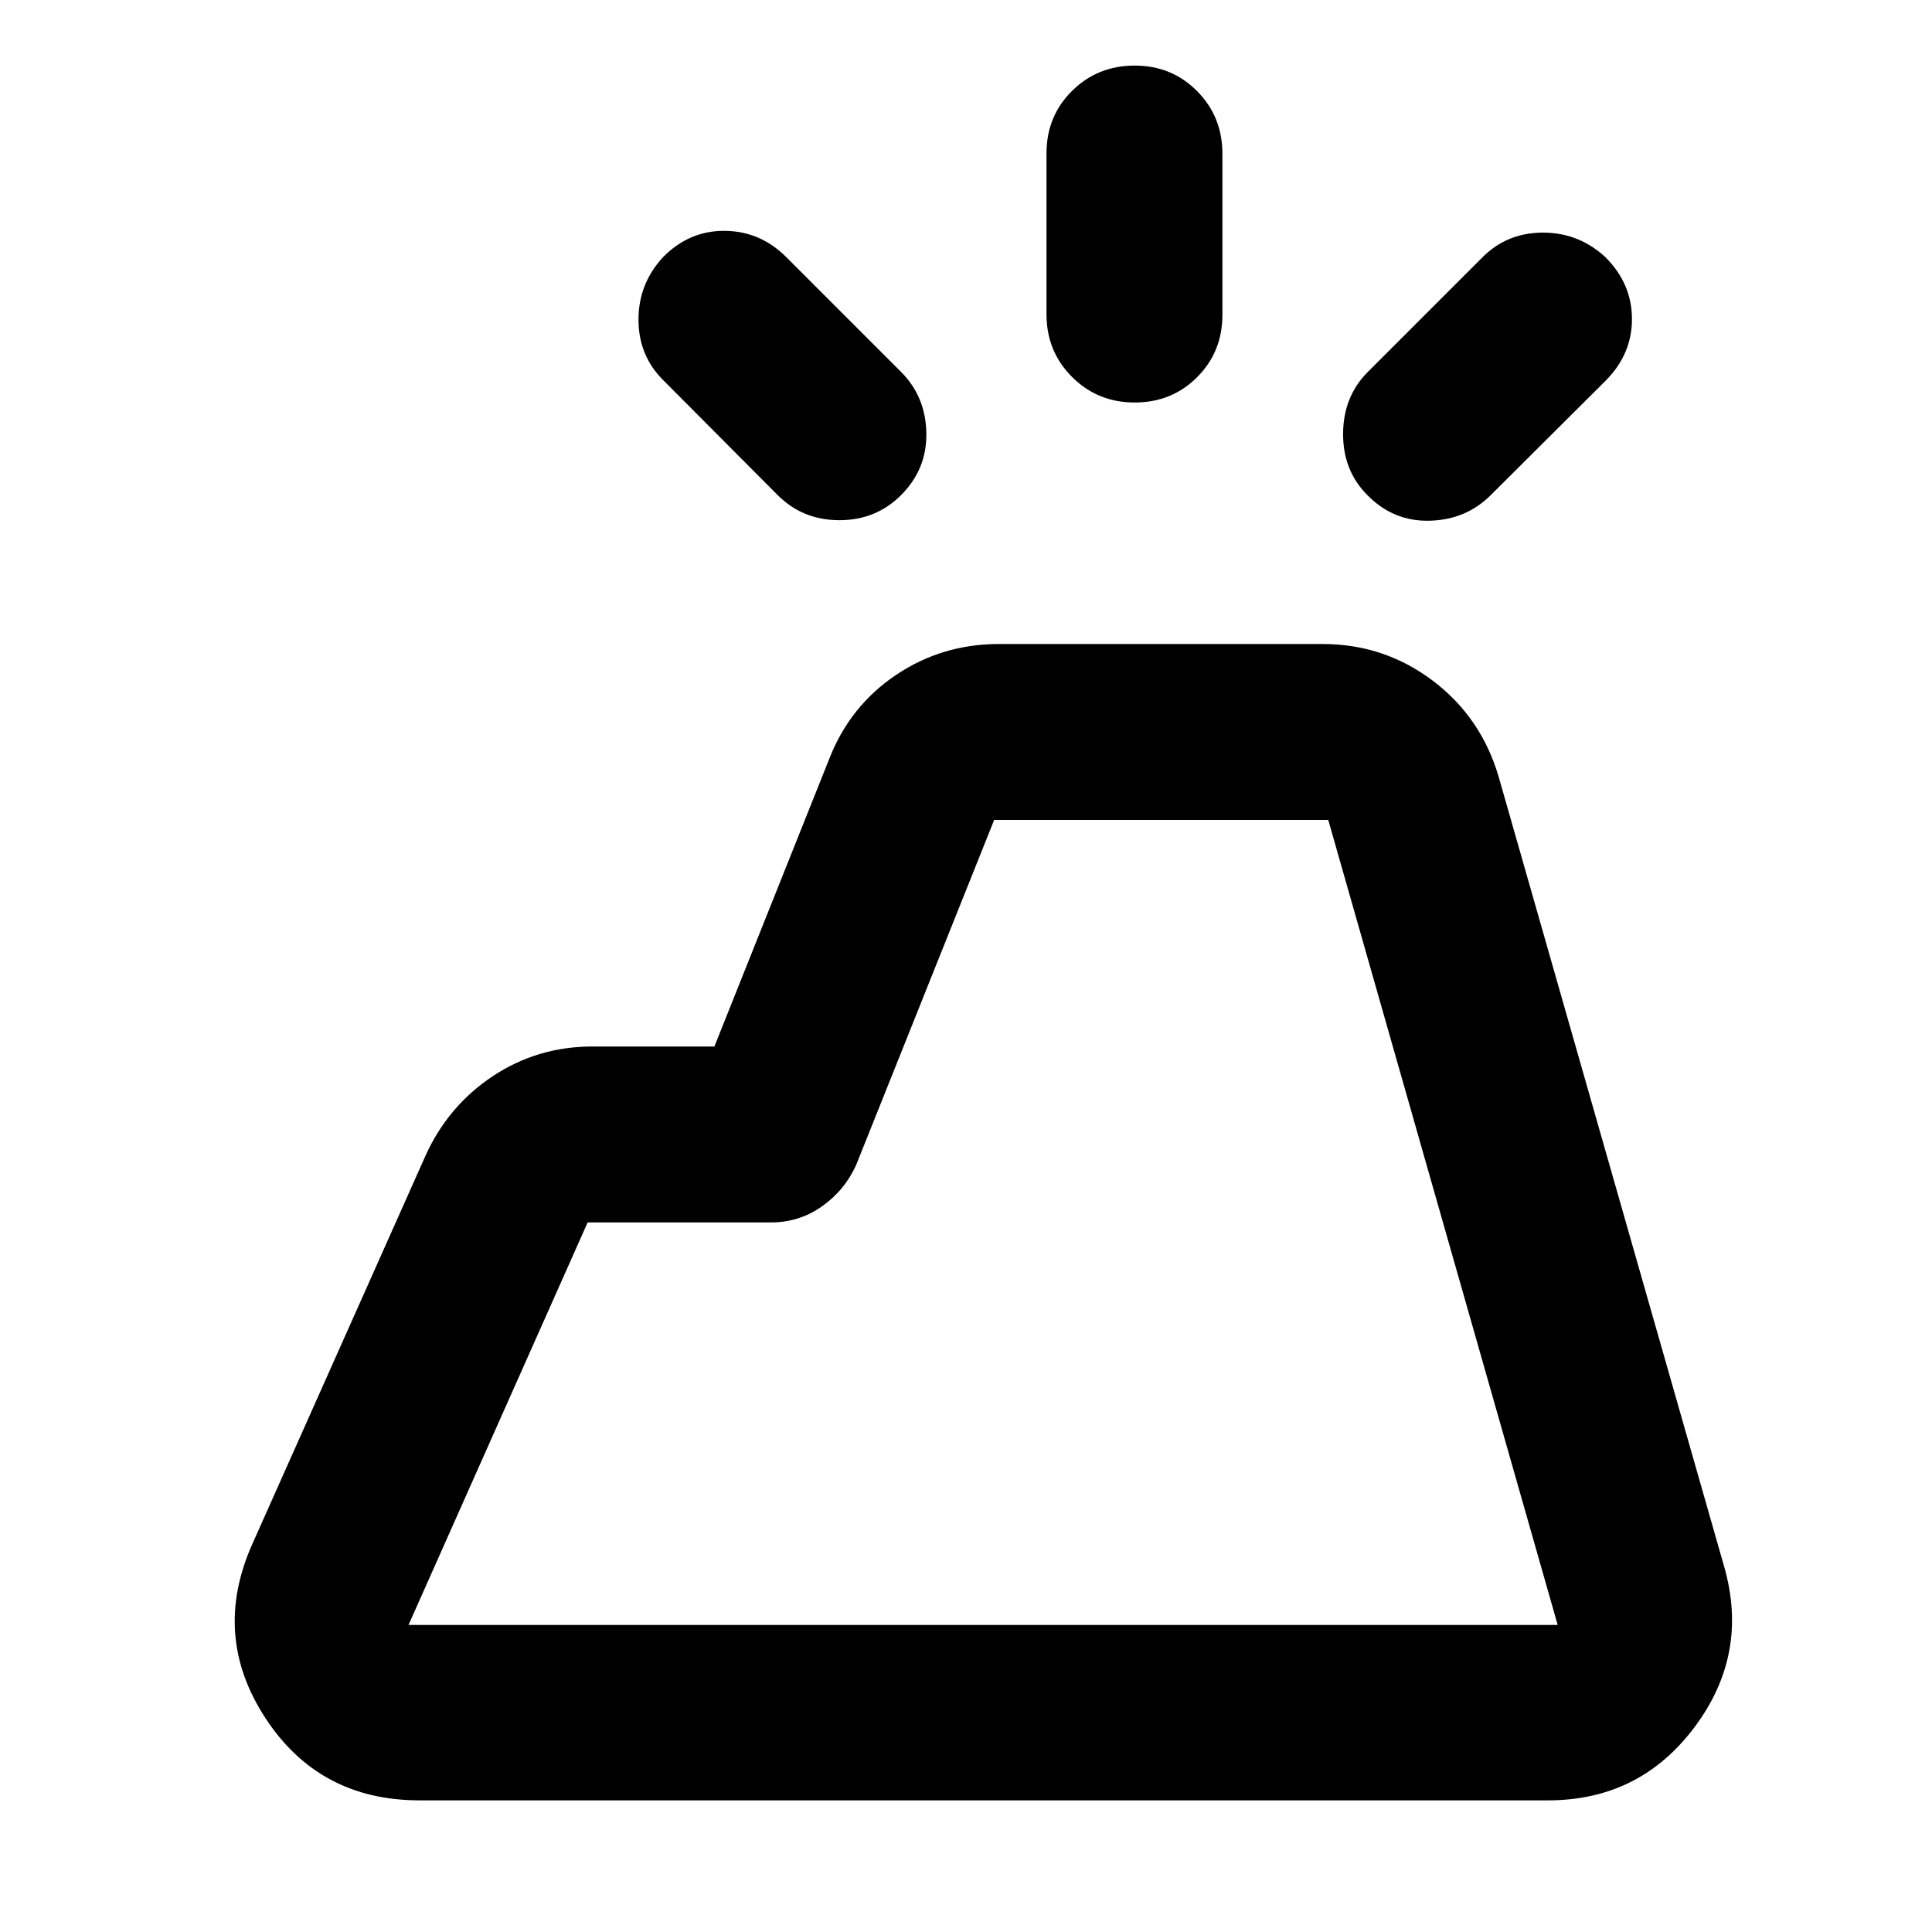 <svg xmlns="http://www.w3.org/2000/svg" height="24" viewBox="0 -960 960 960" width="24"><path d="M769.217-65.413H208.5q-49.978 0-76.707-41.022-26.728-41.021-6.337-86.522l85.892-192.586q11.195-24.87 33.445-39.663Q267.043-440 294.391-440h60.587l57.131-143.065q10.195-26.109 33.065-41.522Q468.043-640 496.391-640H657.13q30.587 0 54.696 18.152 24.109 18.152 32.826 47.739l112.087 392.587q12.435 43.5-14.793 79.805-27.229 36.304-72.729 36.304ZM203-152.587h571l-114-400H494l-68.565 171.413q-5.718 12.674-17.033 20.631-11.315 7.956-25.228 7.956H292l-89 200Zm317-651.239v-80q0-18.435 12.696-31.011 12.695-12.576 31.13-12.576t31.011 12.695q12.576 12.696 12.576 31.131v80q0 18.435-12.576 31.011T563.826-760q-18.435 0-31.13-12.696Q520-785.391 520-803.826Zm159.696 28.608 57-57q12.195-12.195 30.011-12.195 17.815 0 31.011 12.195 13.195 13.196 13.195 30.751 0 17.554-13.195 30.75l-57 56.76q-12.196 12.196-30.25 12.696-18.055.5-31.011-12.696-12.196-12.195-12.076-30.63.119-18.435 12.315-30.631Zm-293.24 61.261-57-57.239q-12.195-12.195-12.195-30.011 0-17.815 12.195-31.011 12.957-13.195 30.631-13.076 17.674.12 30.63 13.076l57 57q12.196 12.196 12.577 30.251.38 18.054-12.577 31.01-12.434 12.435-30.63 12.435-18.196 0-30.631-12.435ZM203-152.587h571-571Z"/></svg>